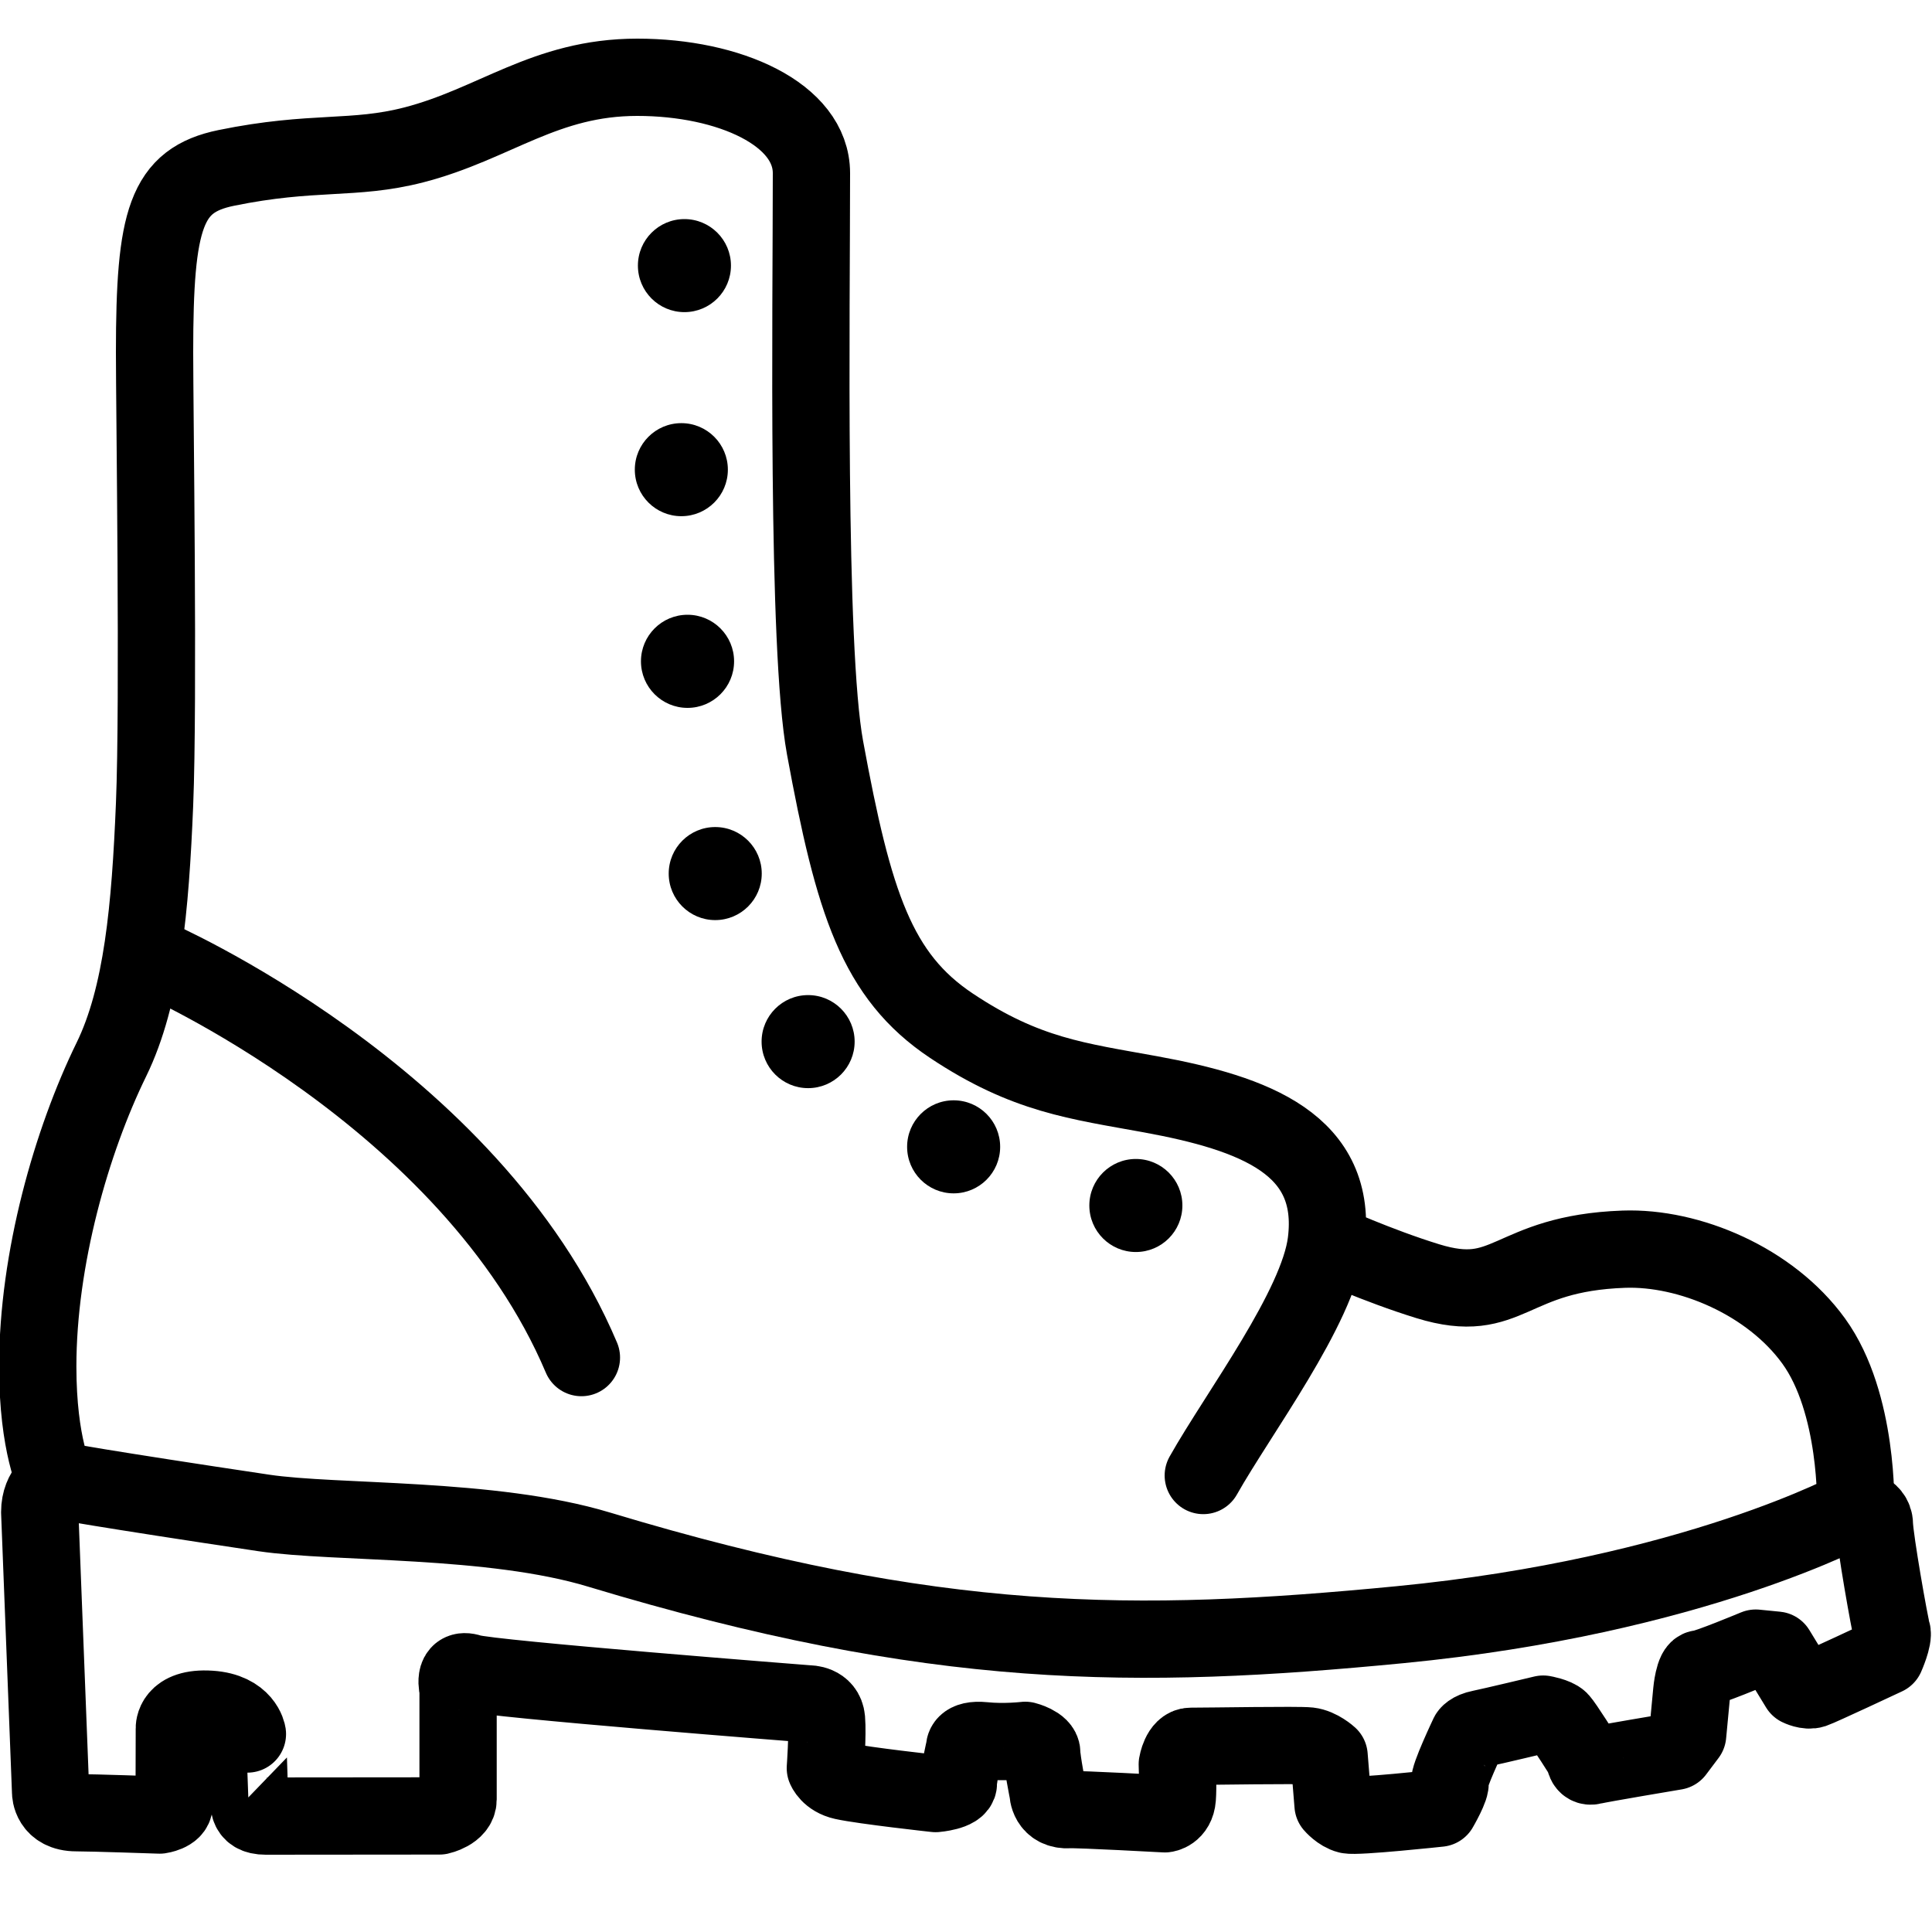 <?xml version="1.0" encoding="utf-8"?>
<!-- Generator: Adobe Illustrator 17.0.0, SVG Export Plug-In . SVG Version: 6.00 Build 0)  -->
<!DOCTYPE svg PUBLIC "-//W3C//DTD SVG 1.1//EN" "http://www.w3.org/Graphics/SVG/1.1/DTD/svg11.dtd">
<svg version="1.1" id="Layer_1" xmlns="http://www.w3.org/2000/svg" xmlns:xlink="http://www.w3.org/1999/xlink" x="0px" y="0px"
	 width="50px" height="50px" viewBox="0 0 50 50" enable-background="new 0 0 50 50" xml:space="preserve">


<path fill="none" stroke="#000000" stroke-width="2" stroke-linecap="round" stroke-linejoin="round" stroke-miterlimit="10" d="
	M1.457,38.326c0,0-0.429,0.207-0.429,0.807l0.282,7.256c0,0,0,0.524,0.669,0.524c0.431,0,2.154,0.06,2.154,0.06
	s0.374-0.053,0.374-0.267c0-0.213,0.005-1.975,0.005-1.975s-0.031-0.559,0.931-0.495c0.873,0.058,0.96,0.64,0.96,0.64
	S6.45,46.092,6.45,46.36c0,0.267-0.107,0.64,0.427,0.64c0.534,0,4.498-0.004,4.498-0.004s0.48-0.105,0.48-0.427
	c0-0.318,0-2.85,0-2.85s-0.16-0.587,0.32-0.427c0.481,0.16,8.749,0.805,8.749,0.805s0.431-0.011,0.466,0.4
	c0.033,0.387-0.03,1.262-0.03,1.262s0.098,0.256,0.467,0.338c0.524,0.116,2.386,0.32,2.386,0.32s0.59-0.049,0.59-0.262
	c0-0.215,0.16-0.908,0.16-0.908s-0.034-0.251,0.501-0.198c0.534,0.055,1.07-0.009,1.07-0.009s0.427,0.107,0.427,0.322
	c0,0.213,0.16,1.015,0.16,1.015s0,0.495,0.57,0.457c0.22-0.015,2.457,0.107,2.457,0.107s0.291-0.029,0.32-0.408
	c0.023-0.291,0-0.875,0-0.875s0.076-0.464,0.349-0.464c0.524,0,2.783-0.04,3.056-0.009c0.273,0.031,0.524,0.262,0.524,0.262
	l0.102,1.261c0,0,0.178,0.209,0.393,0.262c0.214,0.055,2.357-0.175,2.357-0.175s0.328-0.564,0.274-0.669
	c-0.053-0.107,0.481-1.23,0.481-1.23s0.054-0.107,0.321-0.16c0.267-0.053,1.612-0.375,1.612-0.375s0.32,0.056,0.427,0.162
	c0.107,0.107,0.641,0.962,0.641,0.962s0,0.266,0.214,0.213c0.214-0.053,2.136-0.375,2.136-0.375l0.321-0.427l0.106-1.121
	c0,0,0.053-0.587,0.214-0.587c0.161,0,1.442-0.535,1.442-0.535l0.534,0.053l0.587,0.962c0,0,0.214,0.107,0.374,0.053
	c0.16-0.053,1.869-0.855,1.869-0.855s0.214-0.48,0.161-0.64c-0.054-0.16-0.445-2.376-0.454-2.776C48.505,39.052,47.986,39,47.986,39
	"/>
<path fill="none" stroke="#000000" stroke-width="2" stroke-linecap="round" stroke-linejoin="round" stroke-miterlimit="10" d="
	M34.323,32.151c0.32-2.532-1.844-3.336-4.55-3.831c-1.883-0.344-3.223-0.489-5.151-1.775c-1.928-1.286-2.531-3.171-3.27-7.194
	C20.875,16.75,21,8,21,4.481C21,2.958,18.878,2,16.491,2c-2.386,0-3.69,1.21-5.783,1.75C9.144,4.153,8.105,3.885,5.854,4.346
	C4.292,4.667,4,5.66,4,9.116c0,1.488,0.11,9.024,0,11.699s-0.312,4.958-1.118,6.606c-1.028,2.103-1.905,5.15-1.905,7.945
	c0,2.052,0.458,2.938,0.458,2.938s1.214,0.227,5.394,0.851c1.861,0.278,5.891,0.105,8.676,0.949
	c8.712,2.632,13.902,2.603,20.725,1.943c7.615-0.738,11.794-3.023,11.794-3.023s0.08-2.708-1.086-4.318
	c-1.121-1.55-3.222-2.437-4.914-2.377c-2.991,0.107-2.957,1.481-5.074,0.828C35.645,32.755,34.323,32.151,34.323,32.151z
	 M31.141,38.186c0.915-1.624,2.968-4.342,3.182-6.035"/>
<path fill="none" stroke="#000000" stroke-width="2" stroke-linecap="round" stroke-linejoin="round" stroke-miterlimit="10" d="
	M3.958,24.773c0,0,8.207,3.551,11.089,10.361"/>
<circle cx="17.713" cy="6.874" r="1.204"/>
<circle cx="17.633" cy="12.155" r="1.204"/>
<circle cx="17.793" cy="17.115" r="1.205"/>
<circle cx="18.51" cy="22.608" r="1.204"/>
<circle cx="20.914" cy="26.957" r="1.204"/>
<circle cx="24.68" cy="29.68" r="1.204"/>
<circle cx="29.396" cy="31.198" r="1.204"/>
</svg>
